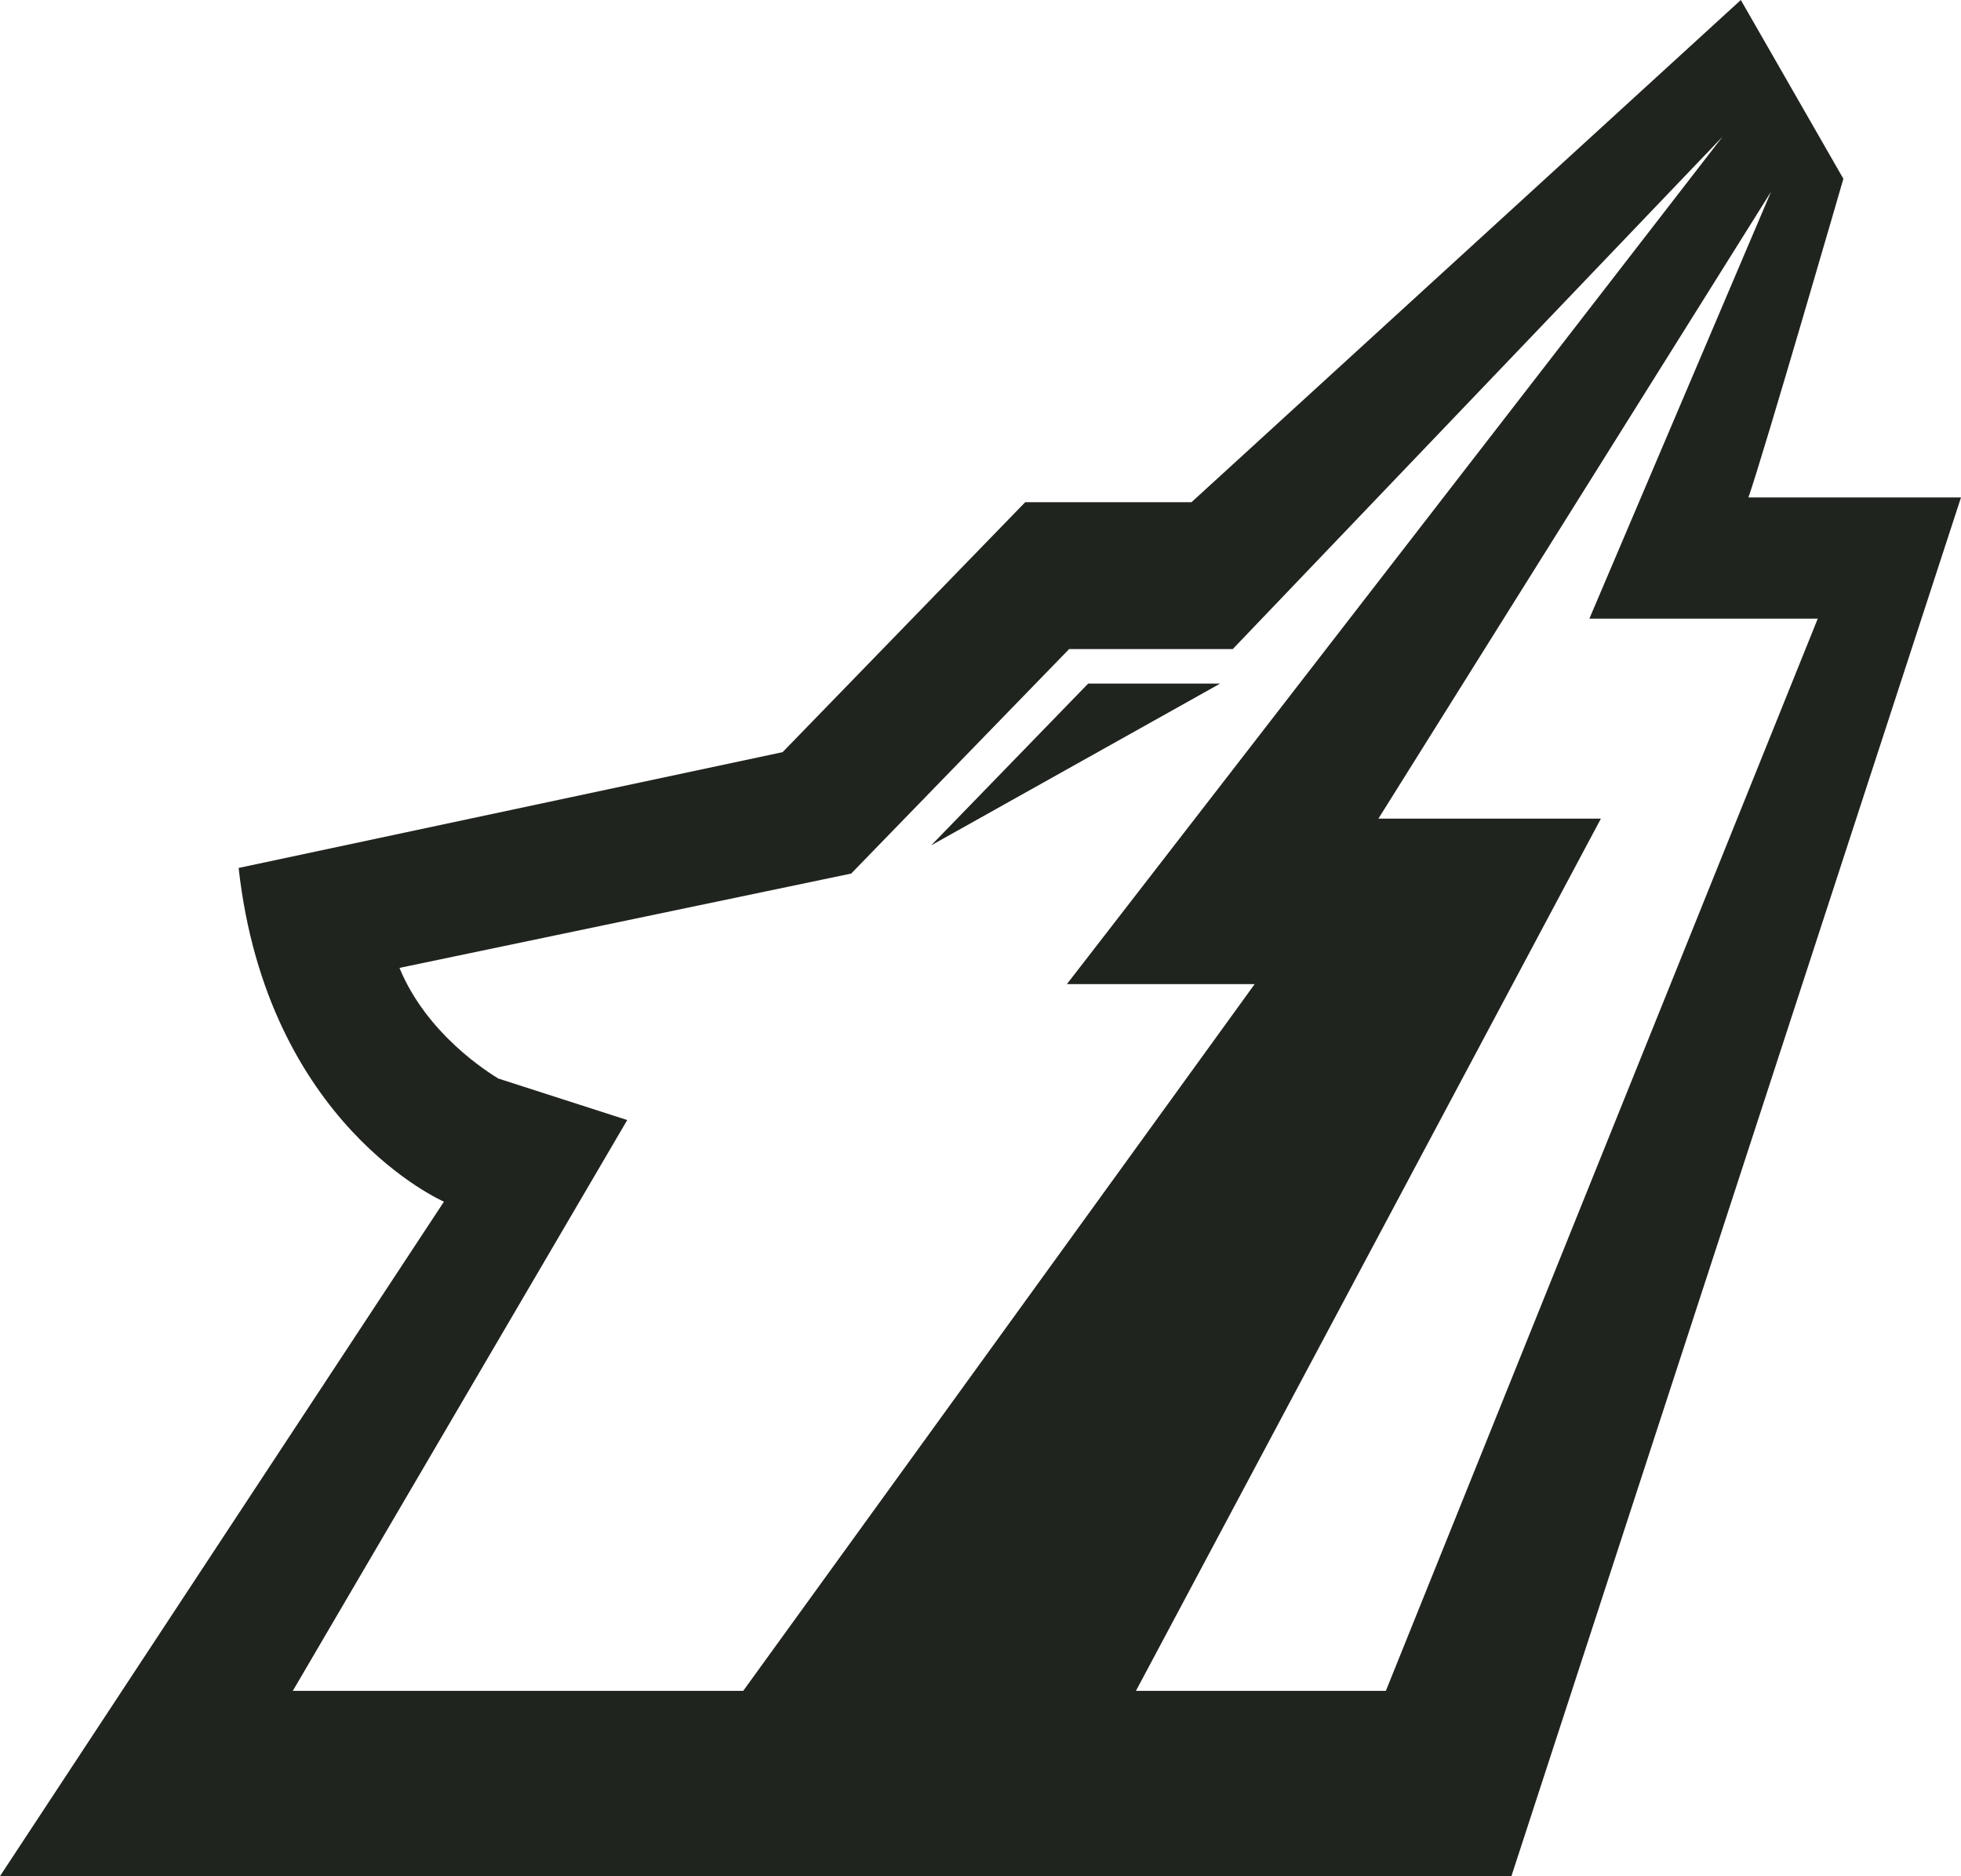 <svg version="1.1" id="图层_1" x="0px" y="0px" width="125.41px" height="120px" viewBox="0 0 125.41 120" enable-background="new 0 0 125.41 120" xml:space="preserve" xmlns="http://www.w3.org/2000/svg" xmlns:xlink="http://www.w3.org/1999/xlink" xmlns:xml="http://www.w3.org/XML/1998/namespace">
  <polygon fill="#20241E" points="69.592,43.722 59.554,54.068 78.034,43.722 " class="color c1"/>
  <path fill="#20241E" d="M111.816,31.816c0.952-2.71,6.072-20.381,6.072-20.381L111.33,0L76.197,32.123H65.563L50.049,48.109
	l-34.788,7.406c1.829,16.451,13.13,21.346,13.13,21.346L0,120h96.658l28.752-88.184H111.816z M40.113,71.64l-8.247-2.656
	c-0.624-0.383-4.573-2.828-6.319-7.076l28.888-6.033l13.937-14.358h10.465L110.16,8.743L68.229,62.947h12.008L47.53,108.15H18.725
	L40.113,71.64z M88.628,108.15H72.646l29.734-55.789H88.151l25.113-40.103L101.644,39.57h14.605L88.628,108.15z" class="color c1"/>
</svg>